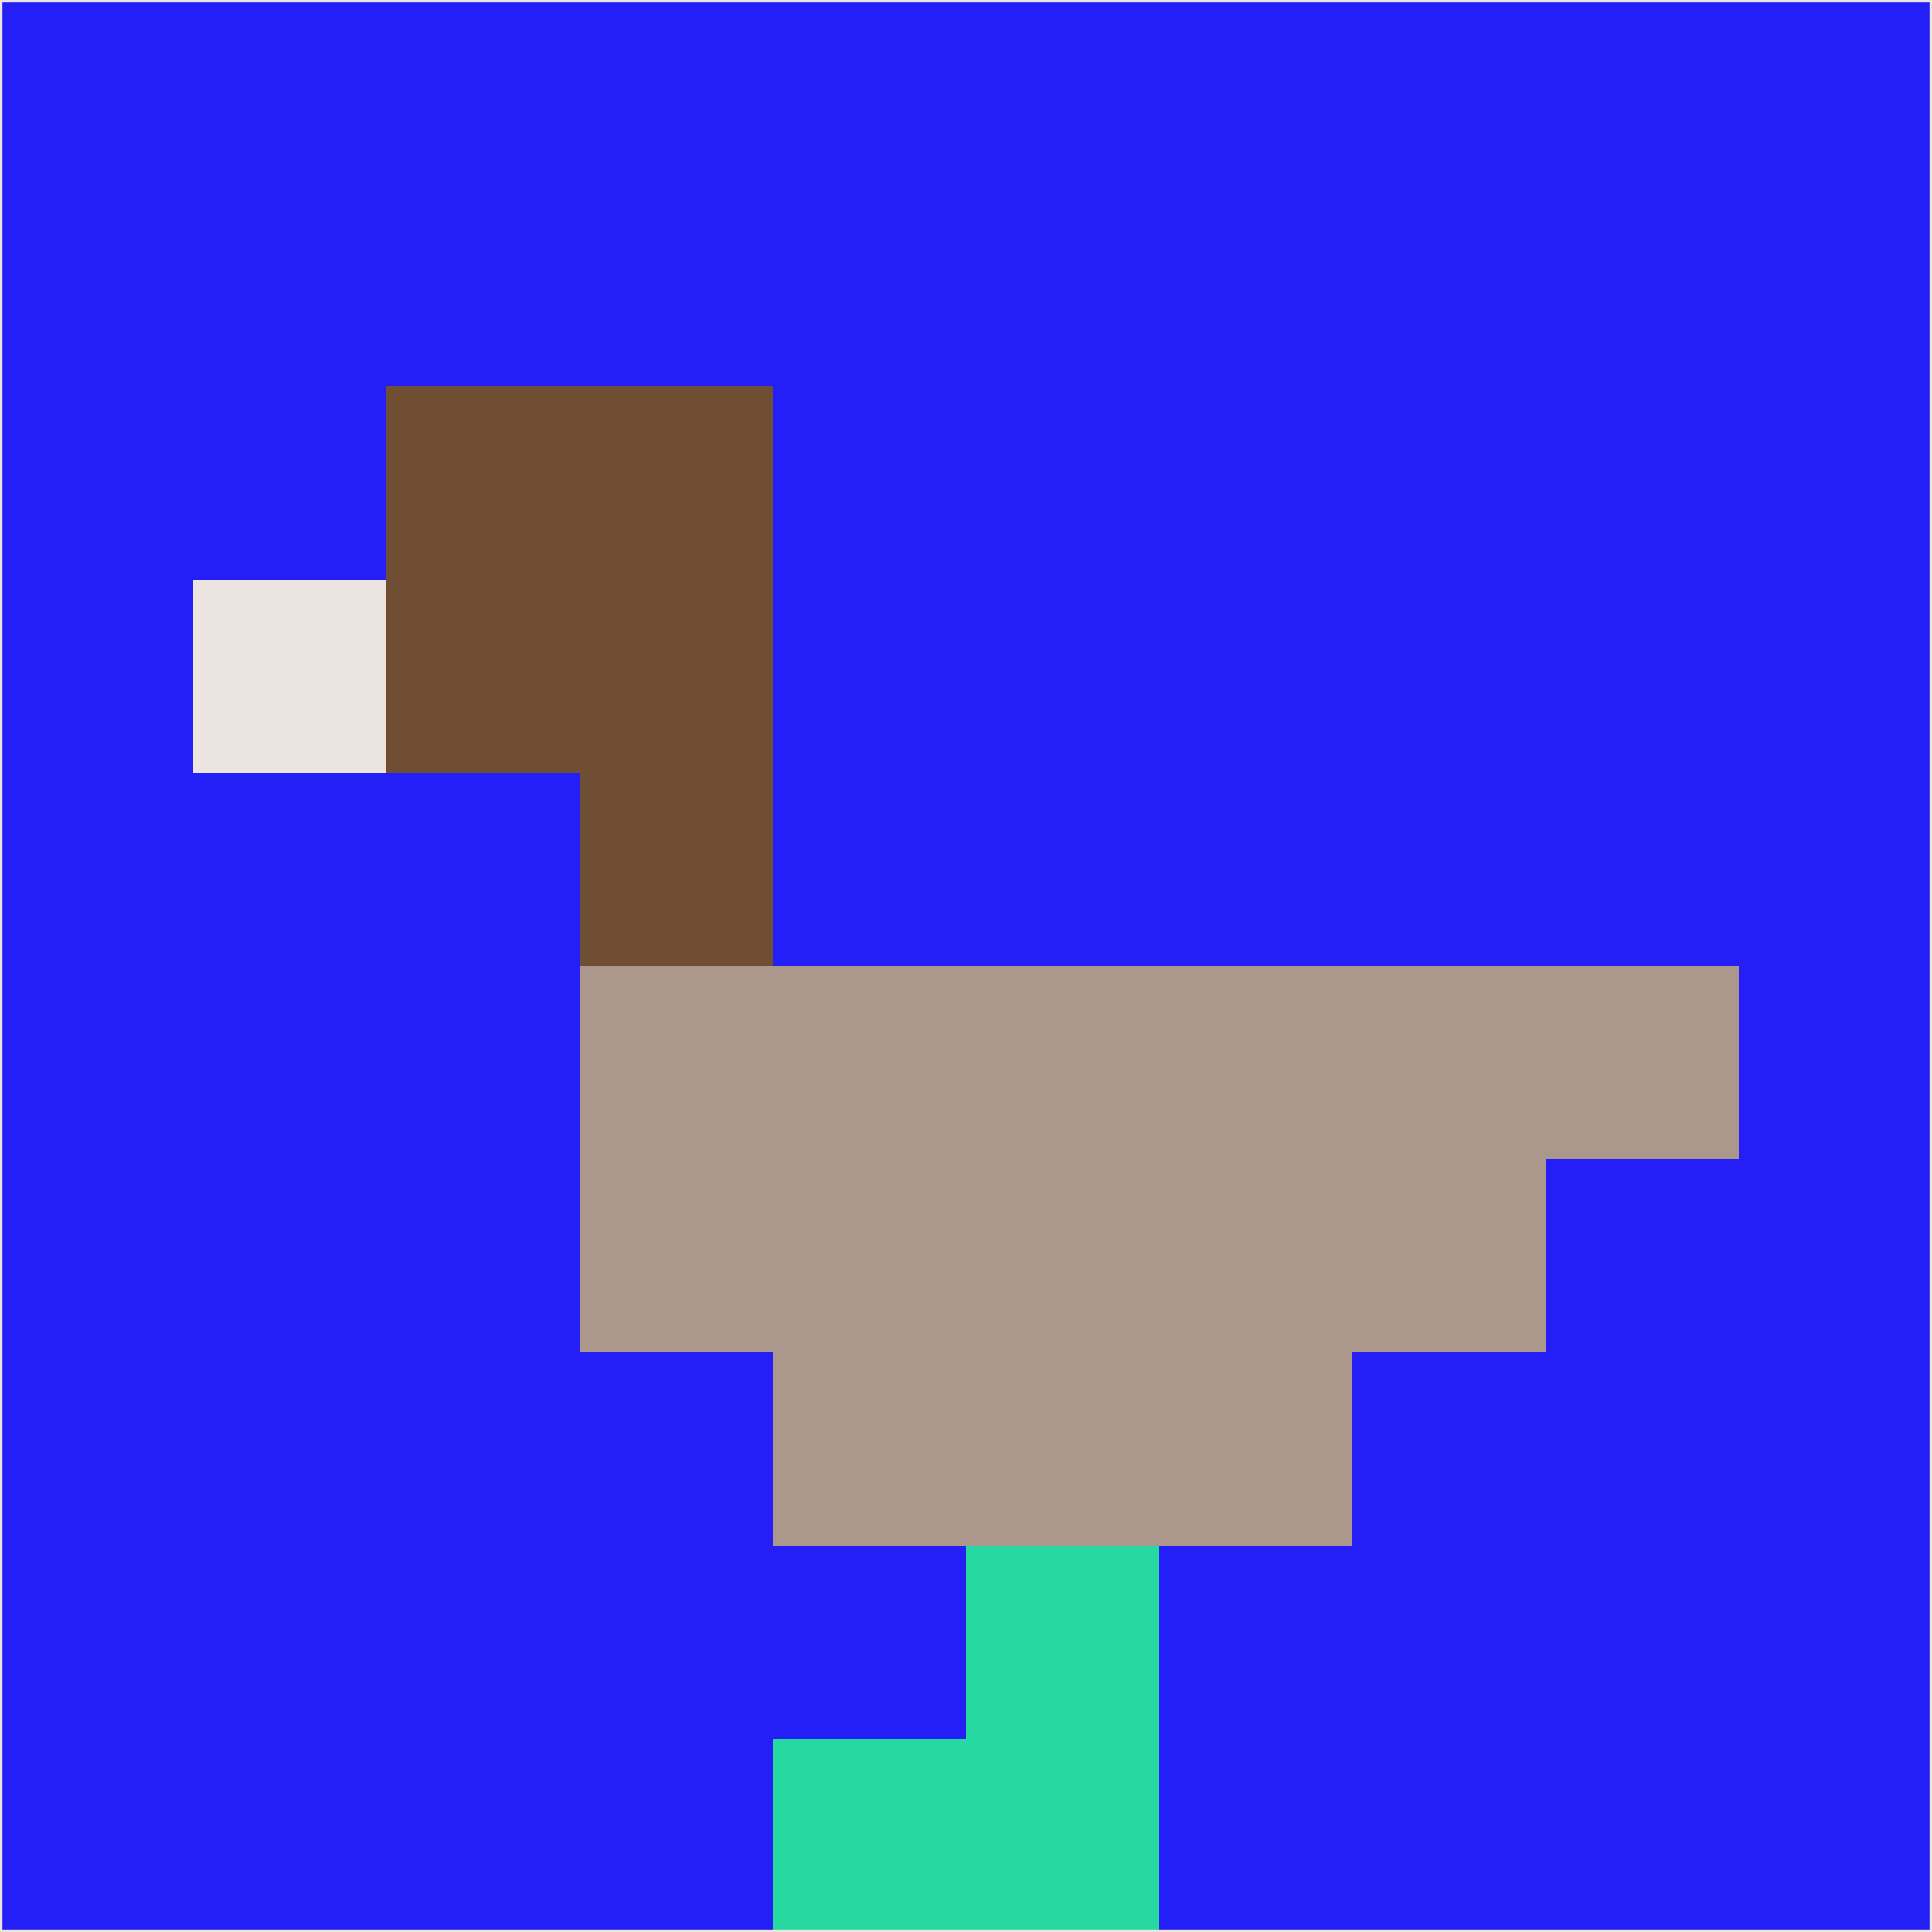 <svg xmlns="http://www.w3.org/2000/svg" version="1.1" width="785" height="785">
  <title>'goose-pfp-694263' by Dmitri Cherniak (Cyberpunk Edition)</title>
  <desc>
    seed=799437
    backgroundColor=#241ff7
    padding=20
    innerPadding=0
    timeout=500
    dimension=1
    border=false
    Save=function(){return n.handleSave()}
    frame=12

    Rendered at 2024-09-15T22:37:01.019Z
    Generated in 1ms
    Modified for Cyberpunk theme with new color scheme
  </desc>
  <defs/>
  <rect width="100%" height="100%" fill="#241ff7"/>
  <g>
    <g id="0-0">
      <rect x="0" y="0" height="785" width="785" fill="#241ff7"/>
      <g>
        <!-- Neon blue -->
        <rect id="0-0-2-2-2-2" x="157" y="157" width="157" height="157" fill="#704e34"/>
        <rect id="0-0-3-2-1-4" x="235.5" y="157" width="78.5" height="314" fill="#704e34"/>
        <!-- Electric purple -->
        <rect id="0-0-4-5-5-1" x="314" y="392.5" width="392.5" height="78.5" fill="#ab978b"/>
        <rect id="0-0-3-5-5-2" x="235.5" y="392.5" width="392.5" height="157" fill="#ab978b"/>
        <rect id="0-0-4-5-3-3" x="314" y="392.5" width="235.5" height="235.5" fill="#ab978b"/>
        <!-- Neon pink -->
        <rect id="0-0-1-3-1-1" x="78.5" y="235.5" width="78.5" height="78.5" fill="#ebe4df"/>
        <!-- Cyber yellow -->
        <rect id="0-0-5-8-1-2" x="392.5" y="628" width="78.5" height="157" fill="#25d9a0"/>
        <rect id="0-0-4-9-2-1" x="314" y="706.5" width="157" height="78.5" fill="#25d9a0"/>
      </g>
      <rect x="0" y="0" stroke="#ebe4df" stroke-width="2" height="785" width="785" fill="none"/>
    </g>
  </g>
  <script xmlns=""/>
</svg>
